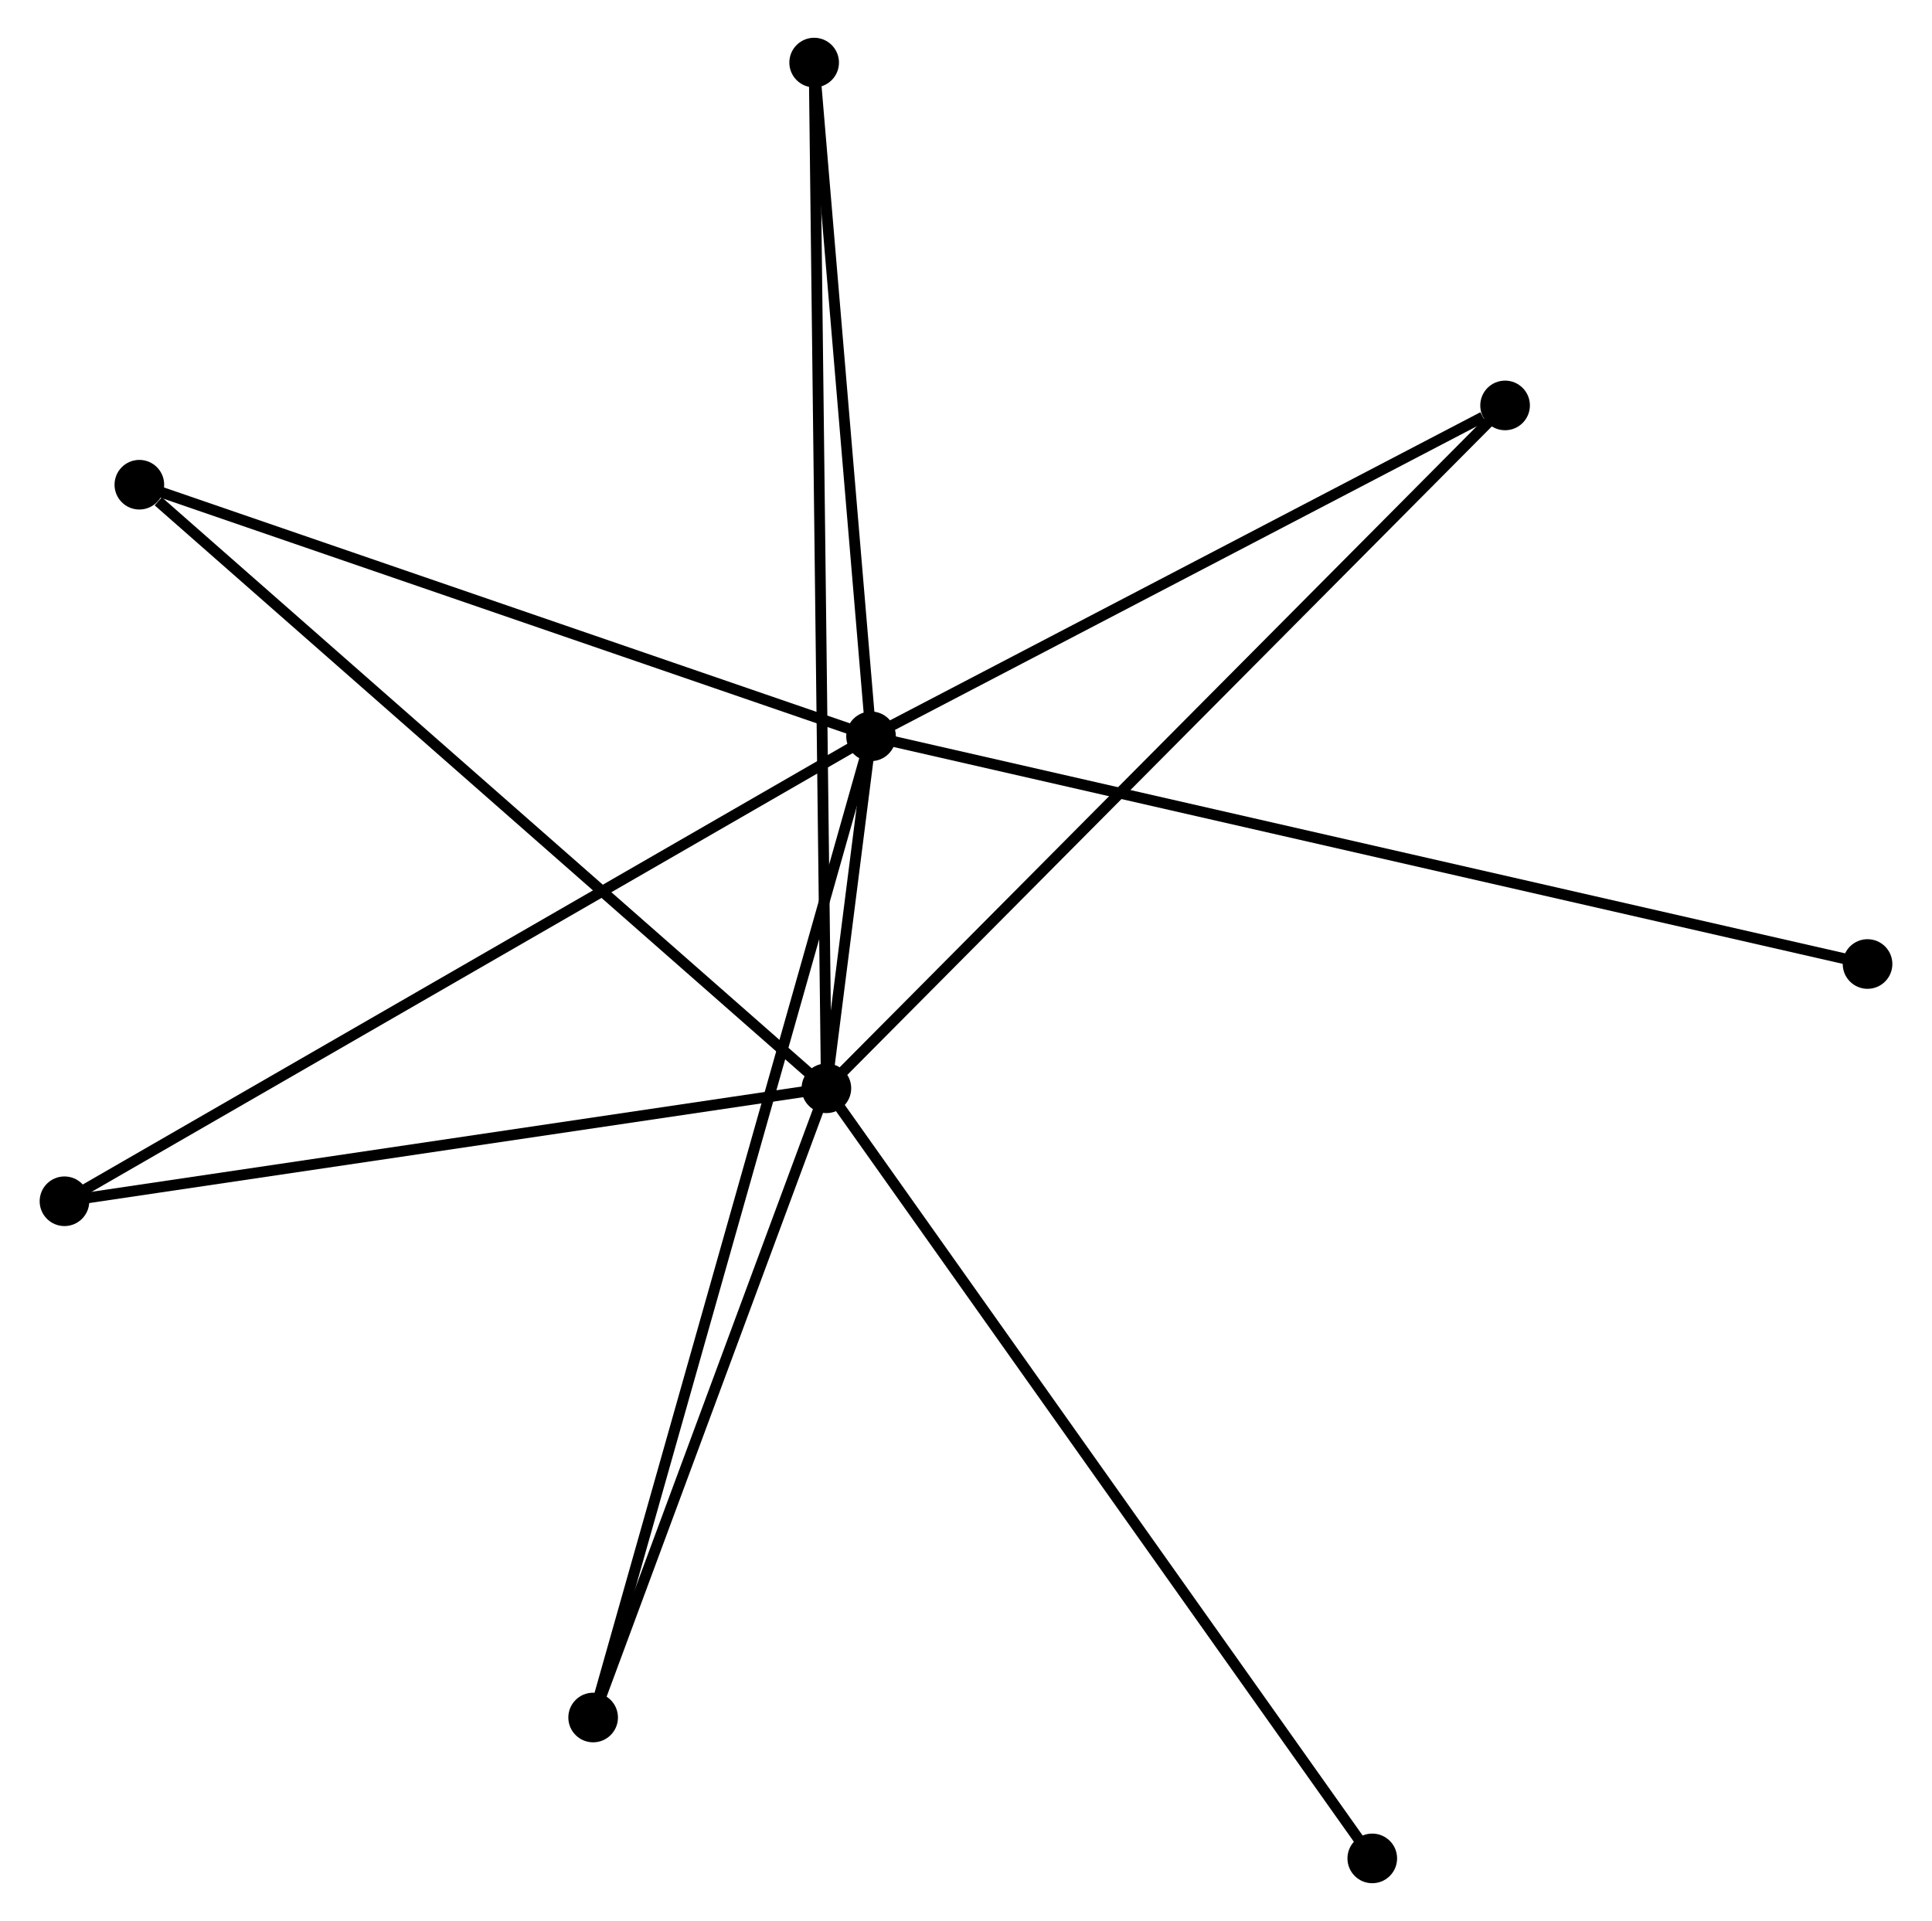 <?xml version="1.0" encoding="UTF-8" standalone="no"?>
<!DOCTYPE svg PUBLIC "-//W3C//DTD SVG 1.1//EN"
 "http://www.w3.org/Graphics/SVG/1.1/DTD/svg11.dtd">
<!-- Generated by graphviz version 2.36.0 (20140111.2315)
 -->
<!-- Title: %3 Pages: 1 -->
<svg width="179pt" height="178pt"
 viewBox="0.00 0.00 178.71 178.06" xmlns="http://www.w3.org/2000/svg" xmlns:xlink="http://www.w3.org/1999/xlink">
<g id="graph0" class="graph" transform="scale(1 1) rotate(0) translate(4 174.056)">
<title>%3</title>
<!-- 0 -->
<g id="node1" class="node"><title>0</title>
<ellipse fill="black" stroke="black" cx="76.554" cy="-105.807" rx="1.8" ry="1.8"/>
</g>
<!-- 1 -->
<g id="node2" class="node"><title>1</title>
<ellipse fill="black" stroke="black" cx="72.415" cy="-73.182" rx="1.8" ry="1.8"/>
</g>
<!-- 0&#45;&#45;1 -->
<g id="edge1" class="edge"><title>0&#45;&#45;1</title>
<path fill="none" stroke="black" d="M76.283,-103.666C75.52,-97.656 73.368,-80.694 72.651,-75.041"/>
</g>
<!-- 2 -->
<g id="node3" class="node"><title>2</title>
<ellipse fill="black" stroke="black" cx="50.798" cy="-14.86" rx="1.8" ry="1.8"/>
</g>
<!-- 0&#45;&#45;2 -->
<g id="edge2" class="edge"><title>0&#45;&#45;2</title>
<path fill="none" stroke="black" d="M76.016,-103.907C72.665,-92.072 54.676,-28.554 51.333,-16.749"/>
</g>
<!-- 3 -->
<g id="node4" class="node"><title>3</title>
<ellipse fill="black" stroke="black" cx="8.74" cy="-129.128" rx="1.8" ry="1.8"/>
</g>
<!-- 0&#45;&#45;3 -->
<g id="edge3" class="edge"><title>0&#45;&#45;3</title>
<path fill="none" stroke="black" d="M74.598,-106.48C64.695,-109.885 20.192,-125.19 10.575,-128.497"/>
</g>
<!-- 4 -->
<g id="node5" class="node"><title>4</title>
<ellipse fill="black" stroke="black" cx="135.318" cy="-136.477" rx="1.8" ry="1.8"/>
</g>
<!-- 0&#45;&#45;4 -->
<g id="edge4" class="edge"><title>0&#45;&#45;4</title>
<path fill="none" stroke="black" d="M78.25,-106.692C86.68,-111.092 124.05,-130.596 133.261,-135.404"/>
</g>
<!-- 5 -->
<g id="node6" class="node"><title>5</title>
<ellipse fill="black" stroke="black" cx="71.282" cy="-168.256" rx="1.8" ry="1.8"/>
</g>
<!-- 0&#45;&#45;5 -->
<g id="edge5" class="edge"><title>0&#45;&#45;5</title>
<path fill="none" stroke="black" d="M76.402,-107.609C75.646,-116.568 72.293,-156.282 71.466,-166.07"/>
</g>
<!-- 6 -->
<g id="node7" class="node"><title>6</title>
<ellipse fill="black" stroke="black" cx="1.8" cy="-62.711" rx="1.8" ry="1.8"/>
</g>
<!-- 0&#45;&#45;6 -->
<g id="edge6" class="edge"><title>0&#45;&#45;6</title>
<path fill="none" stroke="black" d="M74.993,-104.907C65.348,-99.347 13.953,-69.717 3.613,-63.756"/>
</g>
<!-- 7 -->
<g id="node8" class="node"><title>7</title>
<ellipse fill="black" stroke="black" cx="168.911" cy="-84.702" rx="1.8" ry="1.8"/>
</g>
<!-- 0&#45;&#45;7 -->
<g id="edge7" class="edge"><title>0&#45;&#45;7</title>
<path fill="none" stroke="black" d="M78.483,-105.366C90.503,-102.62 155.004,-87.88 166.993,-85.141"/>
</g>
<!-- 1&#45;&#45;2 -->
<g id="edge8" class="edge"><title>1&#45;&#45;2</title>
<path fill="none" stroke="black" d="M71.696,-71.241C68.414,-62.387 54.876,-25.86 51.542,-16.867"/>
</g>
<!-- 1&#45;&#45;3 -->
<g id="edge9" class="edge"><title>1&#45;&#45;3</title>
<path fill="none" stroke="black" d="M70.841,-74.565C62.108,-82.238 19.671,-119.523 10.492,-127.588"/>
</g>
<!-- 1&#45;&#45;4 -->
<g id="edge10" class="edge"><title>1&#45;&#45;4</title>
<path fill="none" stroke="black" d="M73.97,-74.746C82.748,-83.58 126,-127.102 134.033,-135.184"/>
</g>
<!-- 1&#45;&#45;5 -->
<g id="edge11" class="edge"><title>1&#45;&#45;5</title>
<path fill="none" stroke="black" d="M72.391,-75.168C72.244,-87.541 71.453,-153.94 71.305,-166.281"/>
</g>
<!-- 1&#45;&#45;6 -->
<g id="edge12" class="edge"><title>1&#45;&#45;6</title>
<path fill="none" stroke="black" d="M70.378,-72.88C60.066,-71.351 13.725,-64.479 3.712,-62.994"/>
</g>
<!-- 8 -->
<g id="node9" class="node"><title>8</title>
<ellipse fill="black" stroke="black" cx="123.009" cy="-1.8" rx="1.8" ry="1.8"/>
</g>
<!-- 1&#45;&#45;8 -->
<g id="edge13" class="edge"><title>1&#45;&#45;8</title>
<path fill="none" stroke="black" d="M73.472,-71.691C80.056,-62.401 115.391,-12.549 121.958,-3.283"/>
</g>
</g>
</svg>
